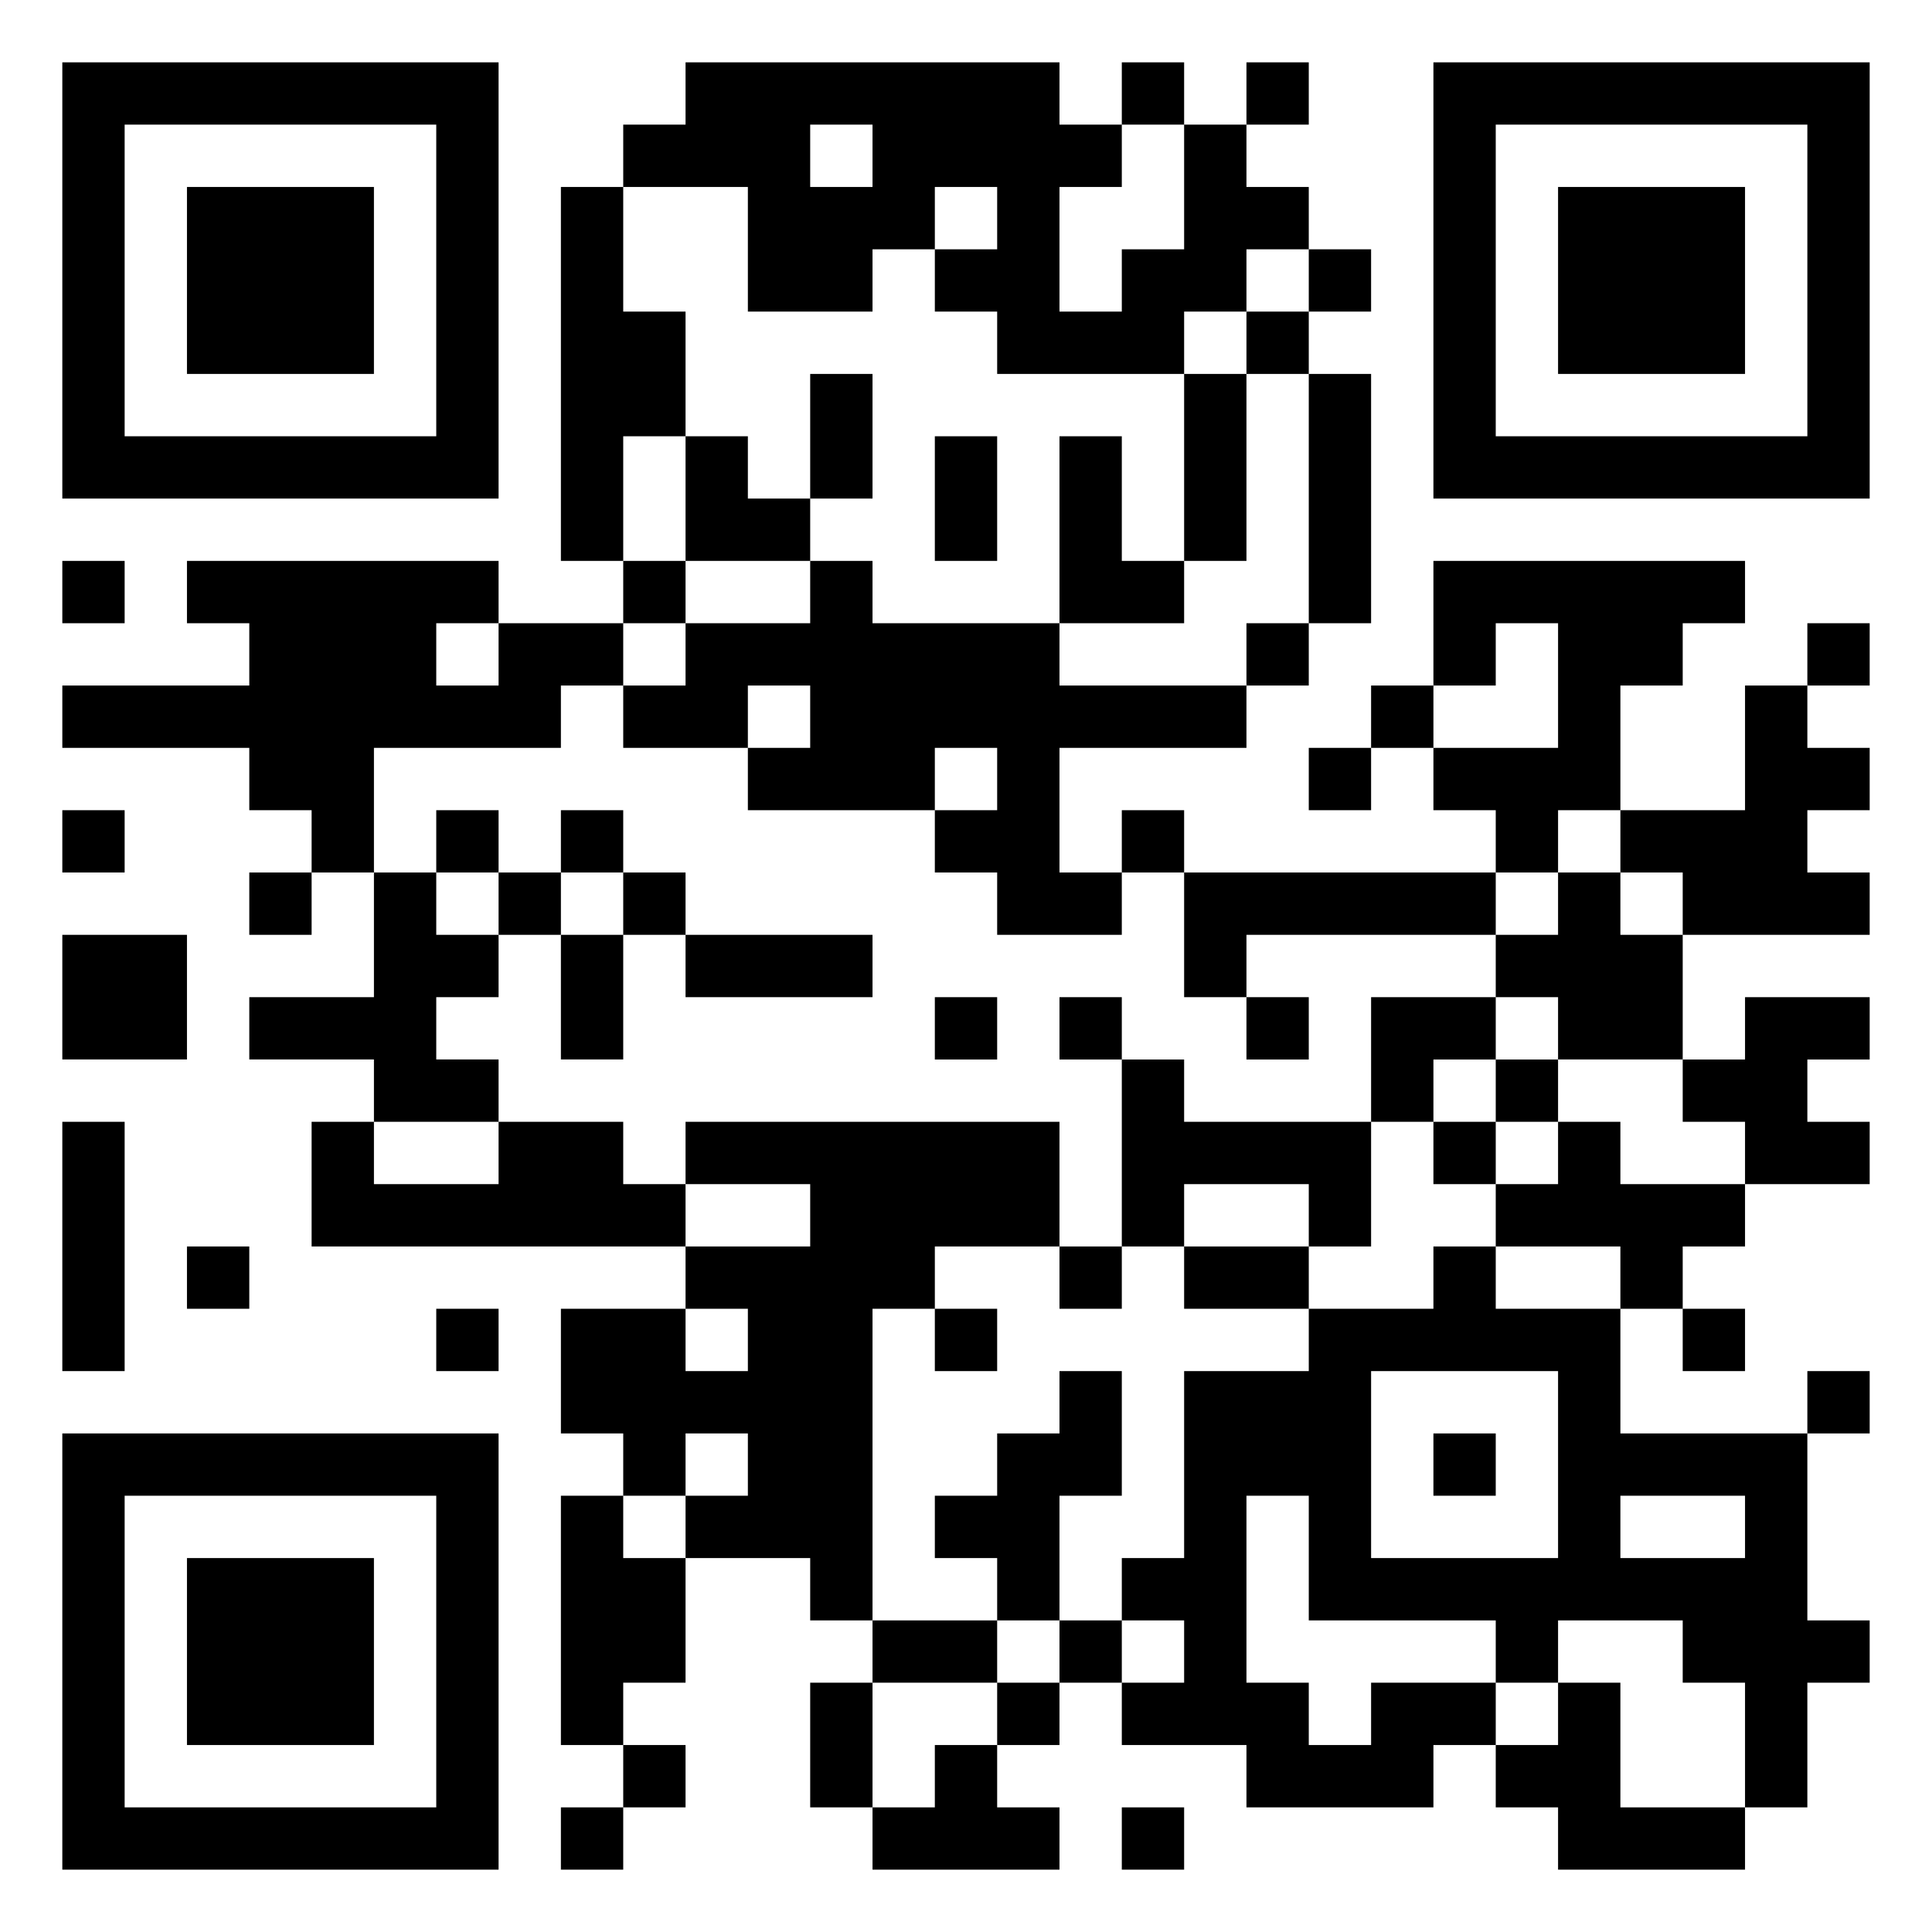 <svg xmlns="http://www.w3.org/2000/svg" viewBox="0 0 31 31"><path d="M1 1h7v7h-7zM11 1h6v1h1v1h-1v2h1v-1h1v-2h1v1h1v1h-1v1h-1v1h-3v-1h-1v-1h1v-1h-1v1h-1v1h-2v-2h-2v-1h1zM18 1h1v1h-1zM20 1h1v1h-1zM23 1h7v7h-7zM2 2v5h5v-5zM13 2v1h1v-1zM24 2v5h5v-5zM3 3h3v3h-3zM9 3h1v2h1v2h-1v2h-1zM25 3h3v3h-3zM21 4h1v1h-1zM20 5h1v1h-1zM13 6h1v2h-1zM19 6h1v3h-1zM21 6h1v4h-1zM11 7h1v1h1v1h-2zM15 7h1v2h-1zM17 7h1v2h1v1h-2zM1 9h1v1h-1zM3 9h5v1h-1v1h1v-1h2v1h-1v1h-3v2h-1v-1h-1v-1h-3v-1h3v-1h-1zM10 9h1v1h-1zM13 9h1v1h3v1h3v1h-3v2h1v1h-2v-1h-1v-1h1v-1h-1v1h-3v-1h1v-1h-1v1h-2v-1h1v-1h2zM23 9h5v1h-1v1h-1v2h-1v1h-1v-1h-1v-1h2v-2h-1v1h-1zM20 10h1v1h-1zM29 10h1v1h-1zM22 11h1v1h-1zM28 11h1v1h1v1h-1v1h1v1h-3v-1h-1v-1h2zM21 12h1v1h-1zM1 13h1v1h-1zM7 13h1v1h-1zM9 13h1v1h-1zM18 13h1v1h-1zM4 14h1v1h-1zM6 14h1v1h1v1h-1v1h1v1h-2v-1h-2v-1h2zM8 14h1v1h-1zM10 14h1v1h-1zM19 14h5v1h-4v1h-1zM25 14h1v1h1v2h-2v-1h-1v-1h1zM1 15h2v2h-2zM9 15h1v2h-1zM11 15h3v1h-3zM15 16h1v1h-1zM17 16h1v1h-1zM20 16h1v1h-1zM22 16h2v1h-1v1h-1zM28 16h2v1h-1v1h1v1h-2v-1h-1v-1h1zM18 17h1v1h3v2h-1v-1h-2v1h-1zM24 17h1v1h-1zM1 18h1v4h-1zM5 18h1v1h2v-1h2v1h1v1h-6zM11 18h6v2h-2v1h-1v5h-1v-1h-2v-1h1v-1h-1v1h-1v-1h-1v-2h2v1h1v-1h-1v-1h2v-1h-2zM23 18h1v1h-1zM25 18h1v1h2v1h-1v1h-1v-1h-2v-1h1zM3 20h1v1h-1zM17 20h1v1h-1zM19 20h2v1h-2zM23 20h1v1h2v2h3v3h1v1h-1v2h-1v-2h-1v-1h-2v1h-1v-1h-3v-2h-1v3h1v1h1v-1h2v1h-1v1h-3v-1h-2v-1h1v-1h-1v-1h1v-3h2v-1h2zM7 21h1v1h-1zM15 21h1v1h-1zM27 21h1v1h-1zM17 22h1v2h-1v2h-1v-1h-1v-1h1v-1h1zM22 22v3h3v-3zM29 22h1v1h-1zM1 23h7v7h-7zM23 23h1v1h-1zM2 24v5h5v-5zM9 24h1v1h1v2h-1v1h-1zM26 24v1h2v-1zM3 25h3v3h-3zM14 26h2v1h-2zM17 26h1v1h-1zM13 27h1v2h-1zM16 27h1v1h-1zM25 27h1v2h2v1h-3v-1h-1v-1h1zM10 28h1v1h-1zM15 28h1v1h1v1h-3v-1h1zM9 29h1v1h-1zM18 29h1v1h-1z"/></svg>